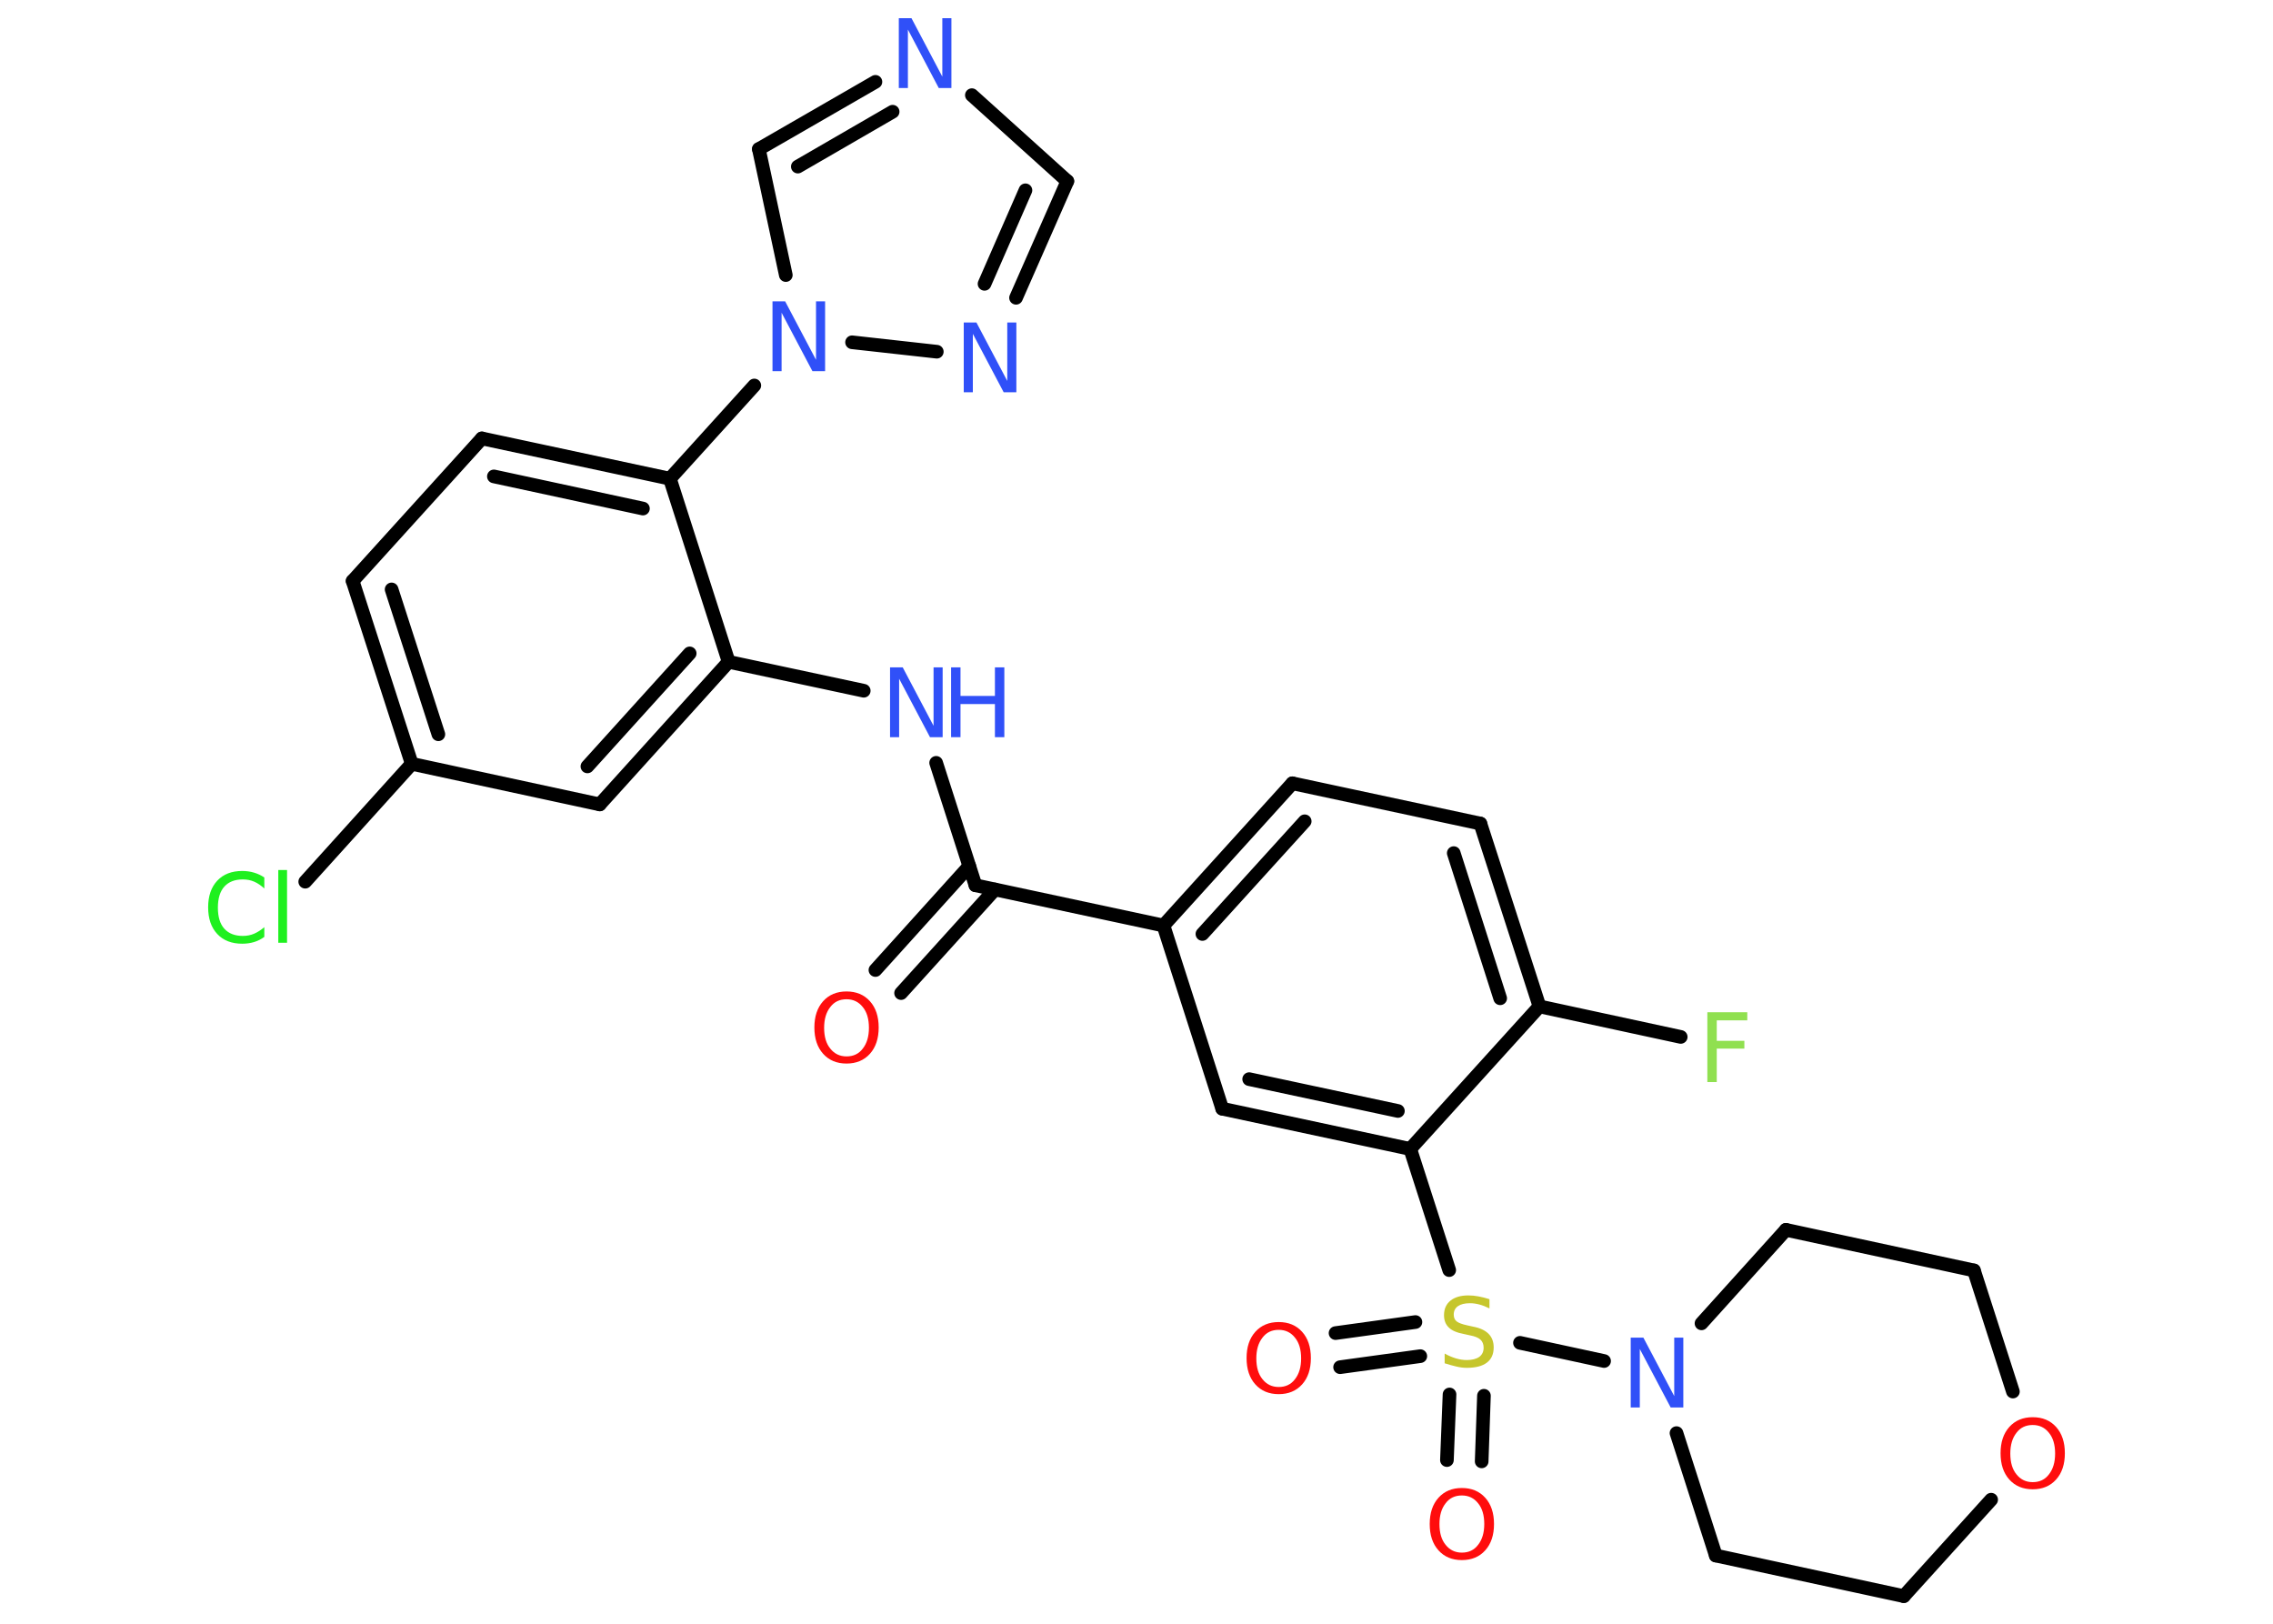 <?xml version='1.0' encoding='UTF-8'?>
<!DOCTYPE svg PUBLIC "-//W3C//DTD SVG 1.1//EN" "http://www.w3.org/Graphics/SVG/1.1/DTD/svg11.dtd">
<svg version='1.2' xmlns='http://www.w3.org/2000/svg' xmlns:xlink='http://www.w3.org/1999/xlink' width='70.0mm' height='50.0mm' viewBox='0 0 70.0 50.0'>
  <desc>Generated by the Chemistry Development Kit (http://github.com/cdk)</desc>
  <g stroke-linecap='round' stroke-linejoin='round' stroke='#000000' stroke-width='.42' fill='#3050F8'>
    <rect x='.0' y='.0' width='70.0' height='50.0' fill='#FFFFFF' stroke='none'/>
    <g id='mol1' class='mol'>
      <g id='mol1bnd1' class='bond'>
        <line x1='26.96' y1='29.87' x2='29.85' y2='26.67'/>
        <line x1='27.75' y1='30.58' x2='30.64' y2='27.39'/>
      </g>
      <line id='mol1bnd2' class='bond' x1='30.04' y1='27.26' x2='28.83' y2='23.49'/>
      <line id='mol1bnd3' class='bond' x1='26.6' y1='21.27' x2='22.44' y2='20.38'/>
      <g id='mol1bnd4' class='bond'>
        <line x1='18.47' y1='24.77' x2='22.44' y2='20.38'/>
        <line x1='18.09' y1='23.6' x2='21.24' y2='20.12'/>
      </g>
      <line id='mol1bnd5' class='bond' x1='18.47' y1='24.77' x2='12.68' y2='23.52'/>
      <line id='mol1bnd6' class='bond' x1='12.68' y1='23.52' x2='9.4' y2='27.15'/>
      <g id='mol1bnd7' class='bond'>
        <line x1='10.86' y1='17.89' x2='12.68' y2='23.52'/>
        <line x1='12.06' y1='18.15' x2='13.5' y2='22.61'/>
      </g>
      <line id='mol1bnd8' class='bond' x1='10.86' y1='17.89' x2='14.84' y2='13.5'/>
      <g id='mol1bnd9' class='bond'>
        <line x1='20.63' y1='14.74' x2='14.84' y2='13.5'/>
        <line x1='19.8' y1='15.66' x2='15.21' y2='14.67'/>
      </g>
      <line id='mol1bnd10' class='bond' x1='22.44' y1='20.38' x2='20.63' y2='14.74'/>
      <line id='mol1bnd11' class='bond' x1='20.63' y1='14.74' x2='23.23' y2='11.87'/>
      <line id='mol1bnd12' class='bond' x1='24.2' y1='8.47' x2='23.37' y2='4.59'/>
      <g id='mol1bnd13' class='bond'>
        <line x1='26.96' y1='2.52' x2='23.37' y2='4.59'/>
        <line x1='27.49' y1='3.44' x2='24.57' y2='5.13'/>
      </g>
      <line id='mol1bnd14' class='bond' x1='29.93' y1='2.93' x2='32.87' y2='5.58'/>
      <g id='mol1bnd15' class='bond'>
        <line x1='31.29' y1='9.17' x2='32.87' y2='5.58'/>
        <line x1='30.32' y1='8.74' x2='31.58' y2='5.86'/>
      </g>
      <line id='mol1bnd16' class='bond' x1='26.24' y1='10.54' x2='28.85' y2='10.83'/>
      <line id='mol1bnd17' class='bond' x1='30.04' y1='27.26' x2='35.83' y2='28.5'/>
      <g id='mol1bnd18' class='bond'>
        <line x1='39.8' y1='24.12' x2='35.83' y2='28.5'/>
        <line x1='40.18' y1='25.29' x2='37.03' y2='28.76'/>
      </g>
      <line id='mol1bnd19' class='bond' x1='39.8' y1='24.12' x2='45.59' y2='25.36'/>
      <g id='mol1bnd20' class='bond'>
        <line x1='47.41' y1='30.99' x2='45.59' y2='25.36'/>
        <line x1='46.2' y1='30.74' x2='44.77' y2='26.27'/>
      </g>
      <line id='mol1bnd21' class='bond' x1='47.41' y1='30.99' x2='51.76' y2='31.93'/>
      <line id='mol1bnd22' class='bond' x1='47.41' y1='30.99' x2='43.43' y2='35.38'/>
      <line id='mol1bnd23' class='bond' x1='43.43' y1='35.38' x2='44.63' y2='39.11'/>
      <g id='mol1bnd24' class='bond'>
        <line x1='43.74' y1='41.76' x2='41.27' y2='42.1'/>
        <line x1='43.59' y1='40.71' x2='41.13' y2='41.05'/>
      </g>
      <g id='mol1bnd25' class='bond'>
        <line x1='45.7' y1='42.98' x2='45.63' y2='45.0'/>
        <line x1='44.64' y1='42.94' x2='44.56' y2='44.96'/>
      </g>
      <line id='mol1bnd26' class='bond' x1='46.81' y1='41.35' x2='49.4' y2='41.91'/>
      <line id='mol1bnd27' class='bond' x1='52.4' y1='40.75' x2='55.0' y2='37.87'/>
      <line id='mol1bnd28' class='bond' x1='55.0' y1='37.87' x2='60.79' y2='39.12'/>
      <line id='mol1bnd29' class='bond' x1='60.79' y1='39.12' x2='61.99' y2='42.85'/>
      <line id='mol1bnd30' class='bond' x1='61.32' y1='46.18' x2='58.63' y2='49.15'/>
      <line id='mol1bnd31' class='bond' x1='58.63' y1='49.15' x2='52.84' y2='47.9'/>
      <line id='mol1bnd32' class='bond' x1='51.63' y1='44.13' x2='52.84' y2='47.9'/>
      <g id='mol1bnd33' class='bond'>
        <line x1='37.64' y1='34.14' x2='43.43' y2='35.38'/>
        <line x1='38.47' y1='33.23' x2='43.05' y2='34.21'/>
      </g>
      <line id='mol1bnd34' class='bond' x1='35.83' y1='28.5' x2='37.64' y2='34.14'/>
      <path id='mol1atm1' class='atom' d='M26.07 30.77q-.32 .0 -.5 .24q-.19 .24 -.19 .64q.0 .41 .19 .64q.19 .24 .5 .24q.32 .0 .5 -.24q.19 -.24 .19 -.64q.0 -.41 -.19 -.64q-.19 -.24 -.5 -.24zM26.07 30.53q.45 .0 .72 .3q.27 .3 .27 .81q.0 .51 -.27 .81q-.27 .3 -.72 .3q-.45 .0 -.72 -.3q-.27 -.3 -.27 -.81q.0 -.51 .27 -.81q.27 -.3 .72 -.3z' stroke='none' fill='#FF0D0D'/>
      <g id='mol1atm3' class='atom'>
        <path d='M27.41 20.55h.39l.95 1.8v-1.8h.28v2.15h-.39l-.95 -1.8v1.8h-.28v-2.15z' stroke='none'/>
        <path d='M29.29 20.55h.29v.88h1.06v-.88h.29v2.15h-.29v-1.02h-1.06v1.02h-.29v-2.15z' stroke='none'/>
      </g>
      <path id='mol1atm7' class='atom' d='M8.14 27.05v.31q-.15 -.14 -.31 -.21q-.16 -.07 -.35 -.07q-.37 .0 -.57 .22q-.2 .22 -.2 .65q.0 .43 .2 .65q.2 .22 .57 .22q.19 .0 .35 -.07q.16 -.07 .31 -.2v.3q-.15 .11 -.32 .16q-.17 .05 -.36 .05q-.49 .0 -.77 -.3q-.28 -.3 -.28 -.82q.0 -.52 .28 -.82q.28 -.3 .77 -.3q.19 .0 .36 .05q.17 .05 .32 .15zM8.57 26.79h.27v2.24h-.27v-2.24z' stroke='none' fill='#1FF01F'/>
      <path id='mol1atm11' class='atom' d='M23.79 9.28h.39l.95 1.8v-1.8h.28v2.15h-.39l-.95 -1.8v1.8h-.28v-2.15z' stroke='none'/>
      <path id='mol1atm13' class='atom' d='M27.68 .56h.39l.95 1.8v-1.8h.28v2.15h-.39l-.95 -1.8v1.8h-.28v-2.15z' stroke='none'/>
      <path id='mol1atm15' class='atom' d='M29.68 9.93h.39l.95 1.8v-1.8h.28v2.15h-.39l-.95 -1.8v1.8h-.28v-2.15z' stroke='none'/>
      <path id='mol1atm20' class='atom' d='M52.58 31.17h1.23v.25h-.94v.63h.85v.24h-.85v1.03h-.29v-2.15z' stroke='none' fill='#90E050'/>
      <path id='mol1atm22' class='atom' d='M45.87 40.01v.28q-.16 -.08 -.31 -.12q-.15 -.04 -.29 -.04q-.24 .0 -.37 .09q-.13 .09 -.13 .26q.0 .14 .09 .21q.09 .07 .32 .12l.18 .04q.32 .06 .48 .22q.16 .16 .16 .42q.0 .31 -.21 .47q-.21 .16 -.62 .16q-.15 .0 -.32 -.04q-.17 -.04 -.36 -.1v-.3q.18 .1 .35 .15q.17 .05 .33 .05q.25 .0 .39 -.1q.13 -.1 .13 -.28q.0 -.16 -.1 -.25q-.1 -.09 -.32 -.13l-.18 -.04q-.33 -.06 -.47 -.2q-.15 -.14 -.15 -.38q.0 -.29 .2 -.45q.2 -.16 .55 -.16q.15 .0 .31 .03q.16 .03 .32 .08z' stroke='none' fill='#C6C62C'/>
      <path id='mol1atm23' class='atom' d='M39.38 40.95q-.32 .0 -.5 .24q-.19 .24 -.19 .64q.0 .41 .19 .64q.19 .24 .5 .24q.32 .0 .5 -.24q.19 -.24 .19 -.64q.0 -.41 -.19 -.64q-.19 -.24 -.5 -.24zM39.38 40.71q.45 .0 .72 .3q.27 .3 .27 .81q.0 .51 -.27 .81q-.27 .3 -.72 .3q-.45 .0 -.72 -.3q-.27 -.3 -.27 -.81q.0 -.51 .27 -.81q.27 -.3 .72 -.3z' stroke='none' fill='#FF0D0D'/>
      <path id='mol1atm24' class='atom' d='M45.02 46.05q-.32 .0 -.5 .24q-.19 .24 -.19 .64q.0 .41 .19 .64q.19 .24 .5 .24q.32 .0 .5 -.24q.19 -.24 .19 -.64q.0 -.41 -.19 -.64q-.19 -.24 -.5 -.24zM45.02 45.82q.45 .0 .72 .3q.27 .3 .27 .81q.0 .51 -.27 .81q-.27 .3 -.72 .3q-.45 .0 -.72 -.3q-.27 -.3 -.27 -.81q.0 -.51 .27 -.81q.27 -.3 .72 -.3z' stroke='none' fill='#FF0D0D'/>
      <path id='mol1atm25' class='atom' d='M50.22 41.19h.39l.95 1.8v-1.8h.28v2.15h-.39l-.95 -1.8v1.8h-.28v-2.15z' stroke='none'/>
      <path id='mol1atm28' class='atom' d='M62.6 43.88q-.32 .0 -.5 .24q-.19 .24 -.19 .64q.0 .41 .19 .64q.19 .24 .5 .24q.32 .0 .5 -.24q.19 -.24 .19 -.64q.0 -.41 -.19 -.64q-.19 -.24 -.5 -.24zM62.6 43.64q.45 .0 .72 .3q.27 .3 .27 .81q.0 .51 -.27 .81q-.27 .3 -.72 .3q-.45 .0 -.72 -.3q-.27 -.3 -.27 -.81q.0 -.51 .27 -.81q.27 -.3 .72 -.3z' stroke='none' fill='#FF0D0D'/>
    </g>
  </g>
</svg>
